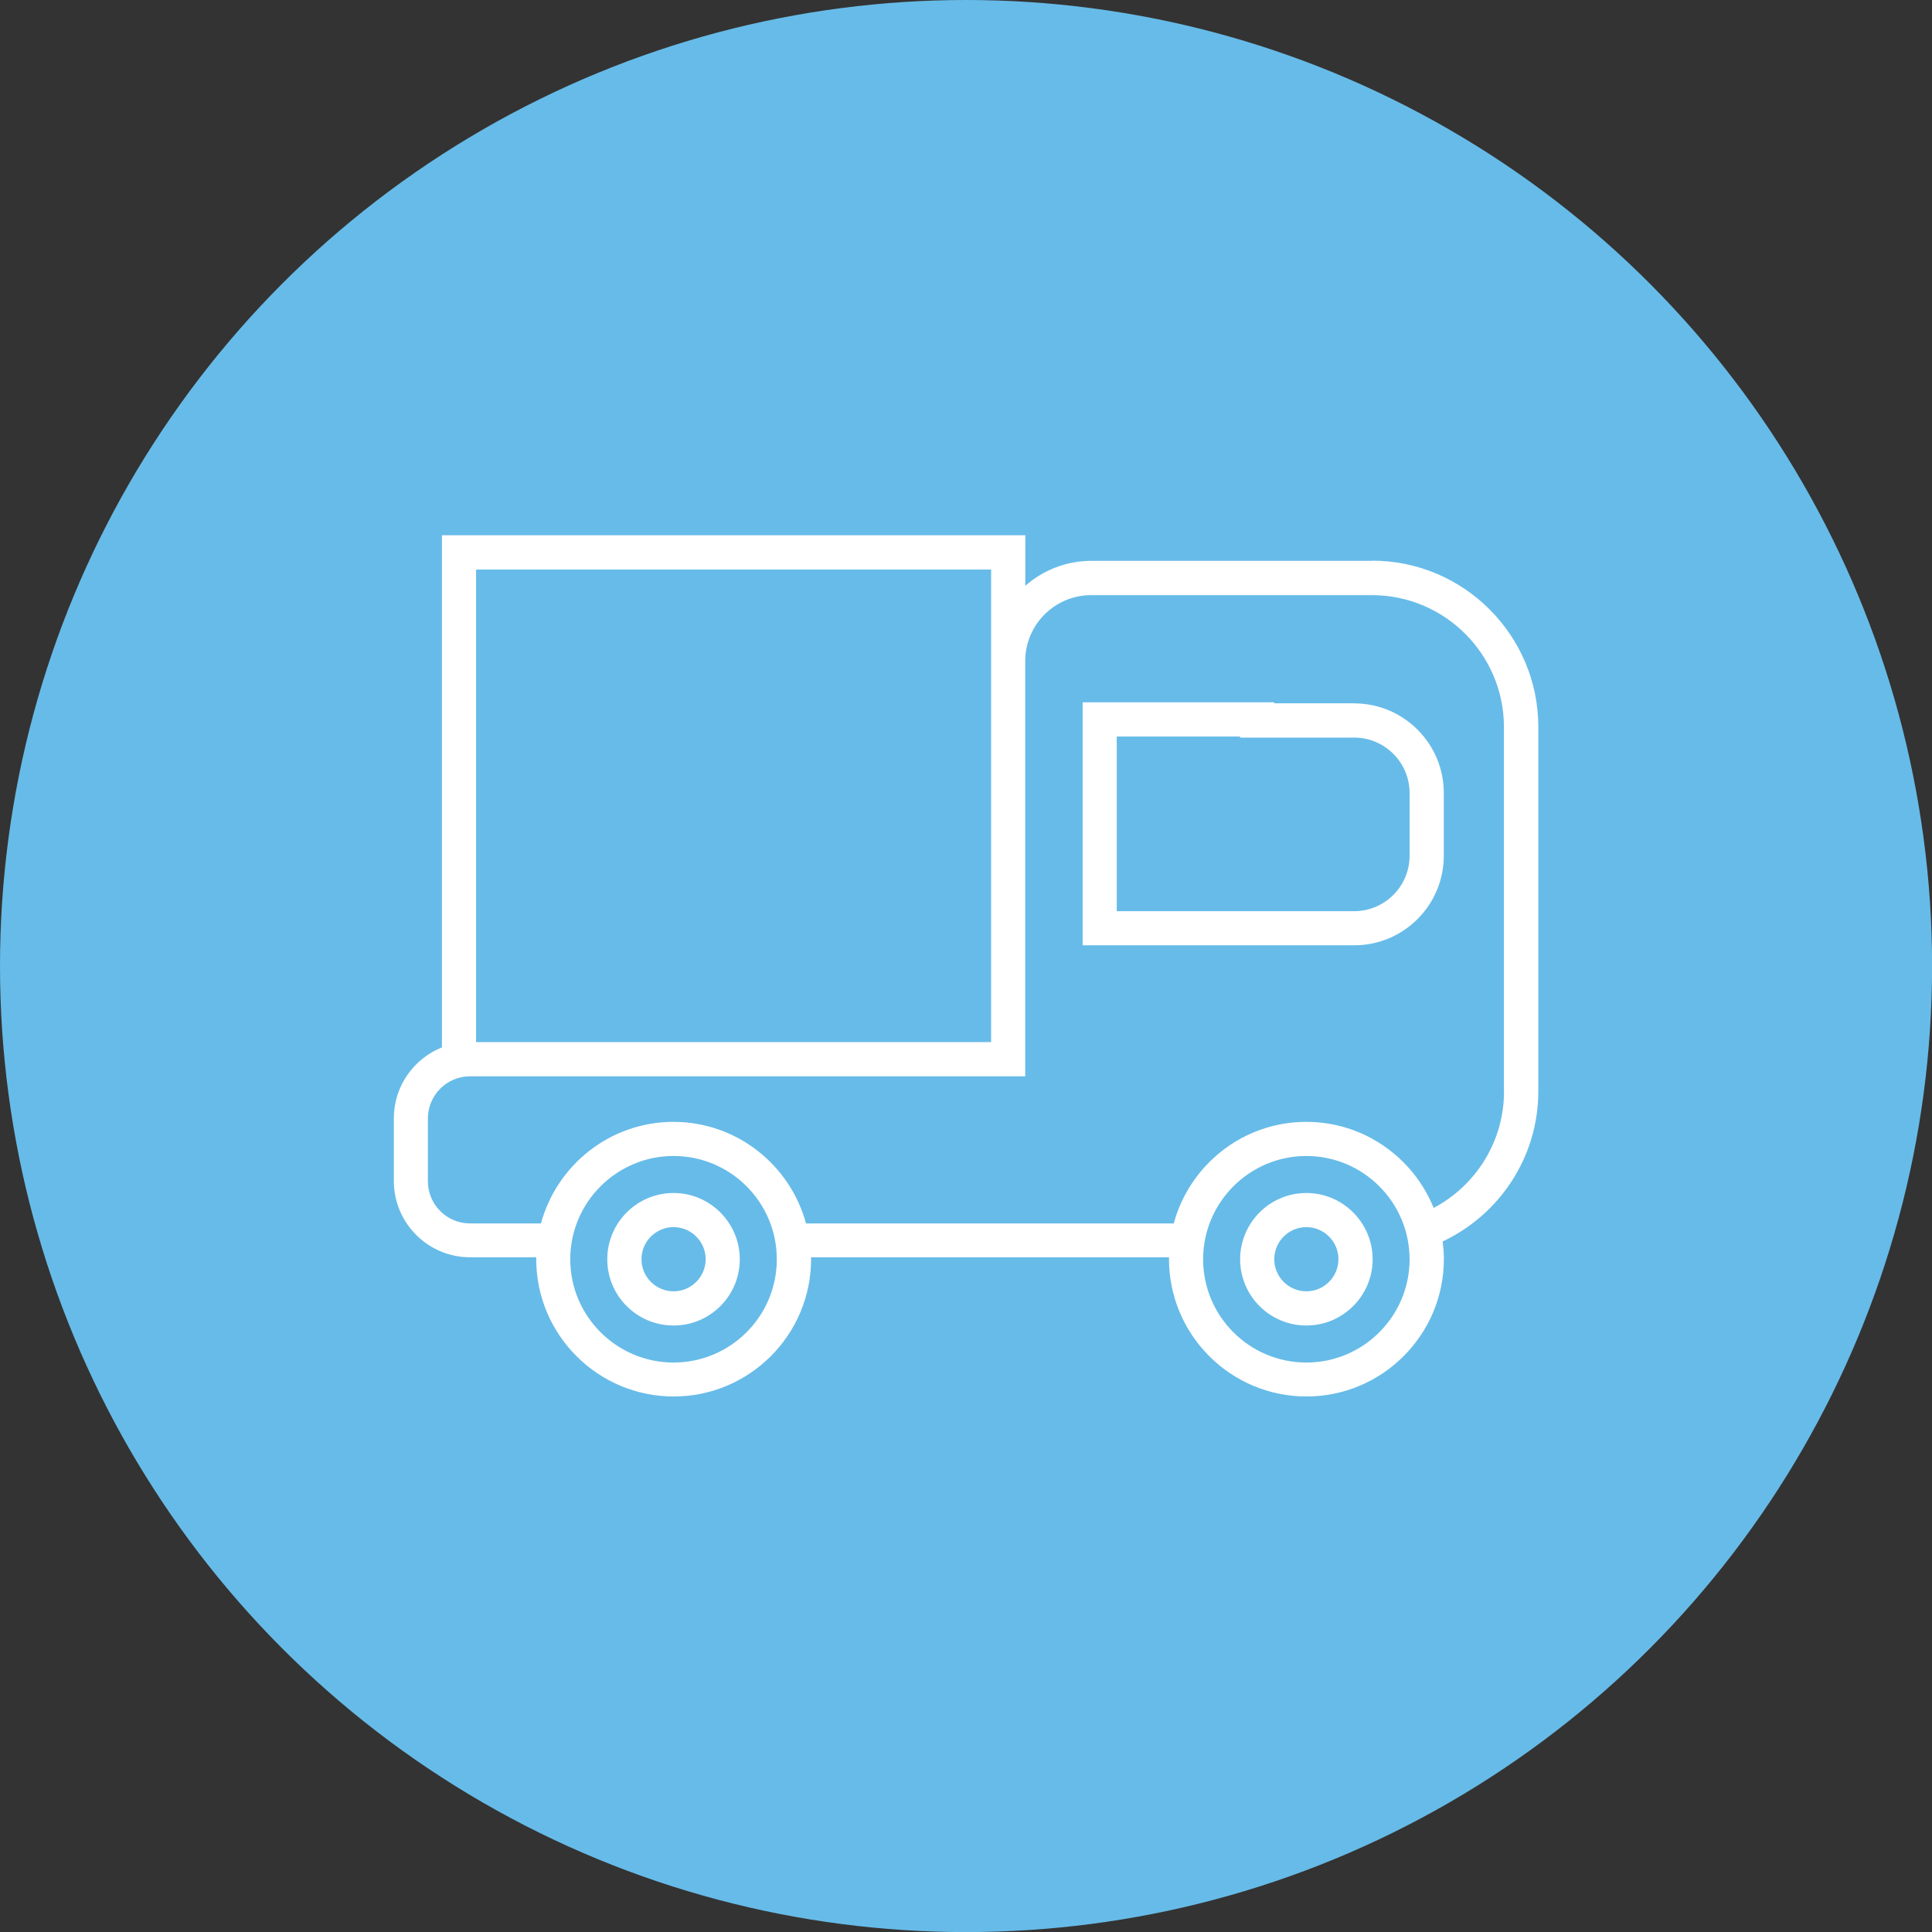 <?xml version="1.0" encoding="UTF-8"?>
<svg id="Layer_2" data-name="Layer 2" xmlns="http://www.w3.org/2000/svg" viewBox="0 0 219.71 219.71">
  <rect x="0" y="0" width="219.71" height="219.71" fill="#333333" stroke="none"/>
  <defs>
    <style>
      .cls-1 {
        fill: #67bbe8;
      }

      .cls-1, .cls-2 {
        stroke-width: 0px;
      }

      .cls-2 {
        fill: #fff;
      }
    </style>
  </defs>
  <g id="Layer_5" data-name="Layer 5">
    <g>
      <circle class="cls-1" cx="109.86" cy="109.86" r="109.86"/>
      <g>
        <path class="cls-2" d="M156.03,63.78h-31.93c-2.87,0-5.5,1.08-7.5,2.84v-5.75H50.26v58.24c-3.2,1.28-5.47,4.4-5.47,8.05v7.15c0,4.79,3.89,8.67,8.67,8.67h7.52c0,.07,0,.13,0,.2,0,8.62,7.01,15.63,15.63,15.63s15.63-7.01,15.63-15.63c0-.07,0-.13-.01-.2h40.72c0,.07-.01.13-.01.2,0,8.62,7.01,15.63,15.63,15.63s15.63-7.01,15.63-15.63c0-.68-.06-1.35-.14-2,6.42-3.02,10.88-9.54,10.88-17.09v-41.43c0-10.42-8.48-18.9-18.9-18.9ZM54.14,64.77h58.57v53.74h-58.57v-53.74ZM76.6,154.95c-6.47,0-11.75-5.27-11.75-11.74s5.27-11.75,11.75-11.75,11.74,5.27,11.74,11.75-5.27,11.74-11.74,11.74ZM148.56,154.95c-6.48,0-11.74-5.27-11.74-11.74s5.27-11.75,11.74-11.75,11.74,5.27,11.74,11.75-5.27,11.74-11.74,11.74ZM171.04,124.11c0,5.75-3.25,10.74-8,13.26-2.32-5.73-7.93-9.79-14.49-9.79-7.2,0-13.27,4.91-15.07,11.55h-41.82c-1.8-6.64-7.87-11.55-15.07-11.55s-13.27,4.91-15.07,11.55h-8.07c-2.64,0-4.79-2.15-4.79-4.79v-7.15c0-2.64,2.15-4.79,4.79-4.79h63.14v-47.22c0-4.14,3.37-7.5,7.5-7.5h31.93c8.28,0,15.01,6.73,15.01,15.01v41.43Z"/>
        <path class="cls-2" d="M76.6,135.67c-4.16,0-7.54,3.38-7.54,7.54s3.38,7.53,7.54,7.53,7.53-3.38,7.53-7.53-3.38-7.54-7.53-7.54ZM76.6,146.85c-2.01,0-3.65-1.64-3.65-3.65s1.64-3.65,3.65-3.65,3.65,1.64,3.65,3.65-1.64,3.65-3.65,3.65Z"/>
        <path class="cls-2" d="M148.56,135.67c-4.15,0-7.53,3.38-7.53,7.54s3.38,7.53,7.53,7.53,7.54-3.38,7.54-7.53-3.38-7.54-7.54-7.54ZM148.56,146.85c-2.01,0-3.65-1.64-3.65-3.65s1.64-3.65,3.65-3.65,3.65,1.64,3.65,3.65-1.64,3.65-3.65,3.65Z"/>
        <path class="cls-2" d="M154.01,79.98h-9.1v-.11h-21.79v27.63h30.89c5.62,0,10.18-4.57,10.18-10.18v-7.15c0-5.61-4.57-10.18-10.18-10.18ZM160.3,97.32c0,3.47-2.82,6.3-6.3,6.3h-27v-19.86h14.02v.12h12.98c3.47,0,6.3,2.83,6.3,6.3v7.15Z"/>
      </g>
    </g>
  </g>
</svg>